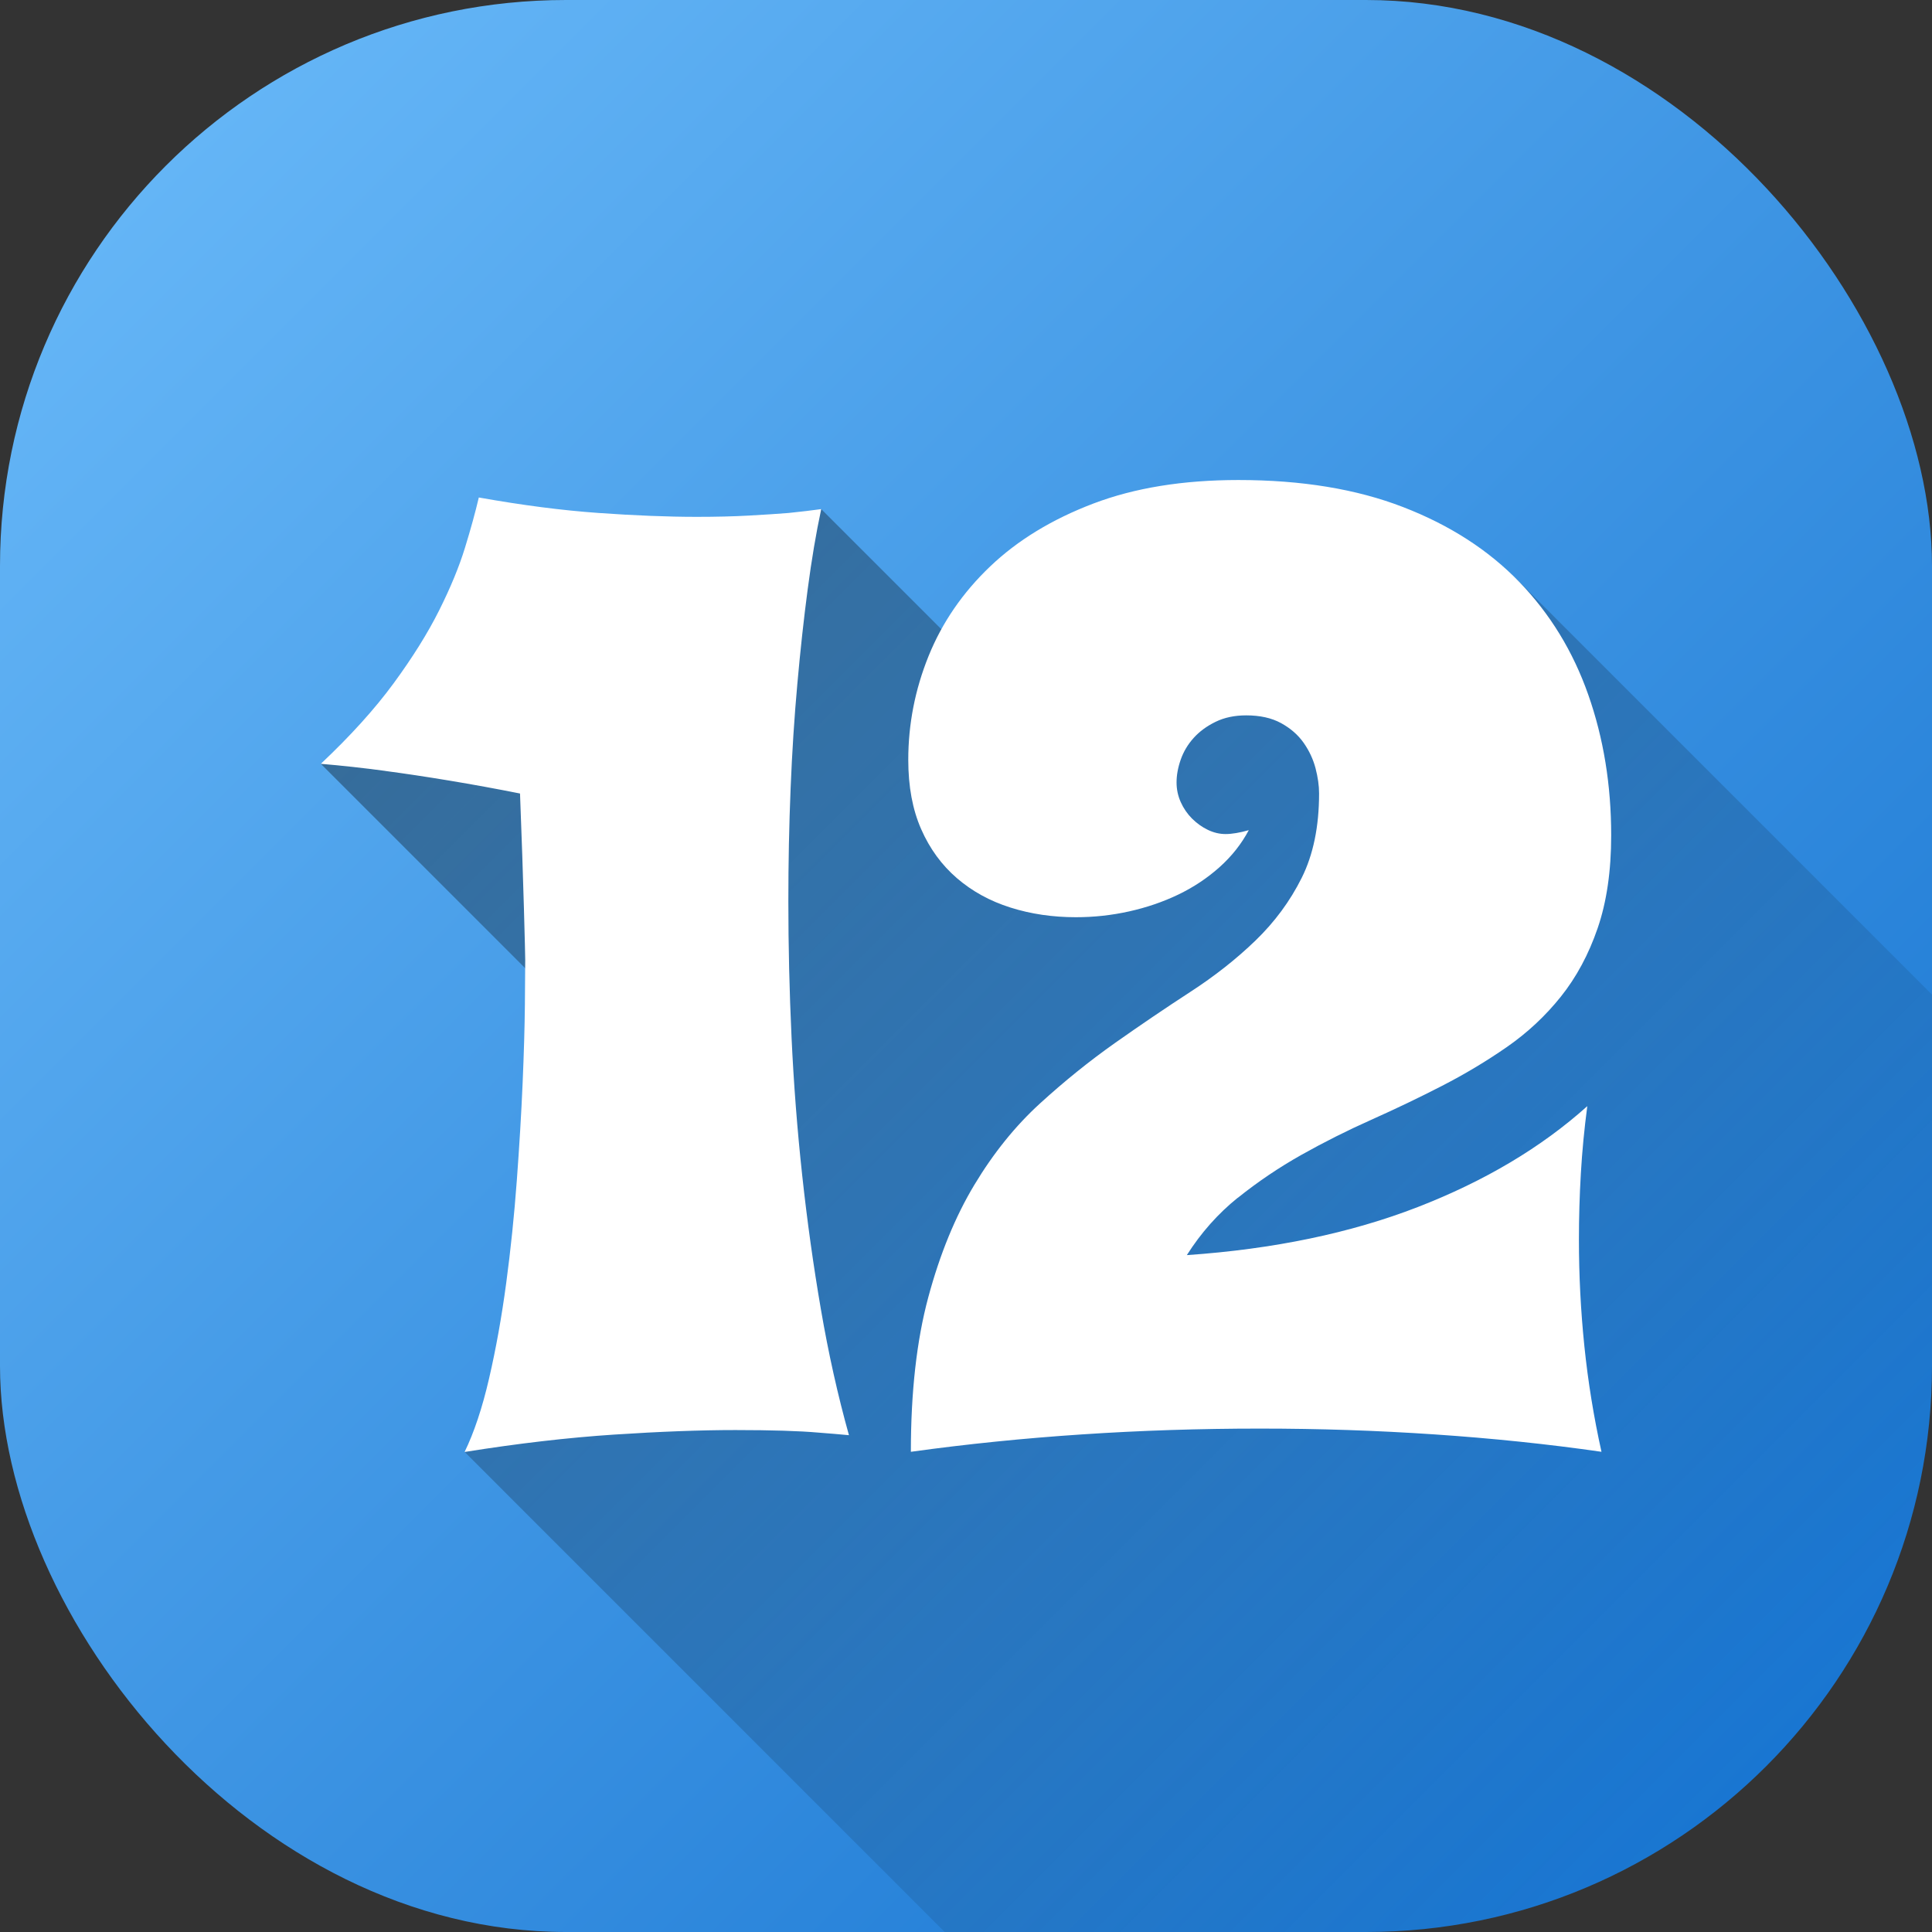 <svg id="Layer_2" height="512" viewBox="0 0 512 512" width="512" xmlns="http://www.w3.org/2000/svg" xmlns:xlink="http://www.w3.org/1999/xlink" data-name="Layer 2"><rect x="0" y="0" width="512" height="512" fill="#333333" stroke="none"/><linearGradient id="linear-gradient" gradientUnits="userSpaceOnUse" x1="43.93" x2="468.07" y1="43.93" y2="468.07"><stop offset="0" stop-color="#64b5f6"/><stop offset="1" stop-color="#1976d2"/></linearGradient><linearGradient id="linear-gradient-2" gradientUnits="userSpaceOnUse" x1="140.41" x2="464.76" y1="147.03" y2="471.37"><stop offset="0" stop-opacity=".35"/><stop offset="1" stop-opacity="0"/></linearGradient><g id="Icon"><g id="_12" data-name="12"><rect id="Background" fill="url(#linear-gradient)" height="512" rx="150" width="512"/><path d="m512 263.59v98.41c0 82.84-67.16 150-150 150h-111.65l-127.22-127.23 23.74-16.47 18.95-85.08-80.8-80.8 132.61-67.5 42.75 42.74 141.48-24.22z" fill="url(#linear-gradient-2)"/><path d="m102.11 204.3c-5.93-.8-11.62-1.42-17.09-1.88 7.86-7.4 14.3-14.53 19.31-21.36 5.01-6.84 9.03-13.27 12.05-19.31s5.3-11.56 6.84-16.58c1.54-5.01 2.76-9.46 3.67-13.33 11.51 2.05 22.07 3.42 31.7 4.1s18.31 1.03 26.06 1.03c5.13 0 9.74-.11 13.84-.34s7.58-.45 10.42-.68c3.3-.34 6.21-.68 8.72-1.03-1.37 6.38-2.56 13.47-3.59 21.28-1.03 7.8-1.94 16.12-2.73 24.95-.8 8.83-1.4 18.09-1.79 27.77-.4 9.69-.6 19.65-.6 29.91 0 11.85.28 23.9.85 36.14.57 12.25 1.51 24.41 2.82 36.49s2.96 23.93 4.96 35.55c1.99 11.62 4.47 22.73 7.43 33.33-2.39-.23-5.07-.45-8.03-.68-2.62-.23-5.75-.4-9.4-.51s-7.86-.17-12.65-.17c-9.23 0-19.94.4-32.13 1.2s-25.41 2.33-39.65 4.61c2.5-5.13 4.67-11.62 6.49-19.48s3.33-16.26 4.53-25.21c1.2-8.94 2.14-18.03 2.82-27.26s1.2-17.83 1.54-25.81c.34-7.97.54-14.87.6-20.68s.09-9.8.09-11.96c0-.34-.03-1.74-.09-4.19s-.14-5.67-.26-9.66-.26-8.57-.43-13.76c-.17-5.18-.37-10.68-.6-16.49-6.27-1.25-12.5-2.39-18.71-3.42s-11.88-1.88-17-2.56zm225.93 113.13c5.24-4.21 10.85-8 16.83-11.37 5.98-3.36 12.16-6.46 18.54-9.31s12.62-5.84 18.71-8.97 11.85-6.58 17.26-10.34 10.17-8.2 14.27-13.33 7.35-11.16 9.74-18.12c2.39-6.95 3.59-15.15 3.59-24.61 0-13.33-2.02-25.75-6.07-37.26-4.04-11.51-10.14-21.47-18.29-29.91-8.15-8.43-18.4-15.04-30.76-19.82-12.36-4.79-26.92-7.18-43.67-7.18-14.7 0-27.51 2.08-38.45 6.24s-20.05 9.71-27.34 16.66-12.73 14.87-16.32 23.75-5.38 18.06-5.38 27.51c0 7.07 1.14 13.19 3.42 18.37 2.28 5.19 5.44 9.51 9.48 12.99s8.77 6.07 14.18 7.78 11.19 2.56 17.35 2.56c4.79 0 9.48-.51 14.1-1.54s8.94-2.5 12.99-4.44c4.04-1.94 7.69-4.36 10.94-7.26s5.84-6.18 7.78-9.83c-2.39.68-4.44 1.03-6.15 1.03-1.6 0-3.16-.37-4.7-1.11s-2.93-1.74-4.19-2.99c-1.25-1.25-2.25-2.71-2.99-4.36s-1.11-3.39-1.11-5.21c0-1.94.37-3.96 1.11-6.07s1.88-4.02 3.42-5.73 3.47-3.13 5.81-4.27c2.33-1.14 5.04-1.71 8.12-1.71 3.64 0 6.72.68 9.23 2.05 2.5 1.37 4.5 3.11 5.98 5.21 1.48 2.11 2.53 4.36 3.16 6.75.62 2.39.94 4.61.94 6.67 0 8.77-1.54 16.24-4.61 22.39s-7.15 11.68-12.22 16.58-10.85 9.46-17.35 13.67c-6.49 4.22-13.13 8.72-19.91 13.5-6.78 4.79-13.42 10.14-19.91 16.06-6.49 5.93-12.28 13.1-17.35 21.53s-9.14 18.37-12.22 29.82-4.61 25.09-4.61 40.93c14.81-2.05 29.93-3.59 45.37-4.61 15.44-1.03 31.13-1.54 47.08-1.54s31.04.51 46.31 1.54 30.02 2.56 44.26 4.61c-2.05-9.23-3.56-18.54-4.53-27.94s-1.45-18.83-1.45-28.28c0-5.81.17-11.65.51-17.52s.91-11.82 1.71-17.86c-12.19 10.94-27.17 19.85-44.95 26.75-17.77 6.89-38.17 11.14-61.18 12.73 3.76-5.92 8.26-10.99 13.5-15.21z" fill="#fff"/></g></g></svg>